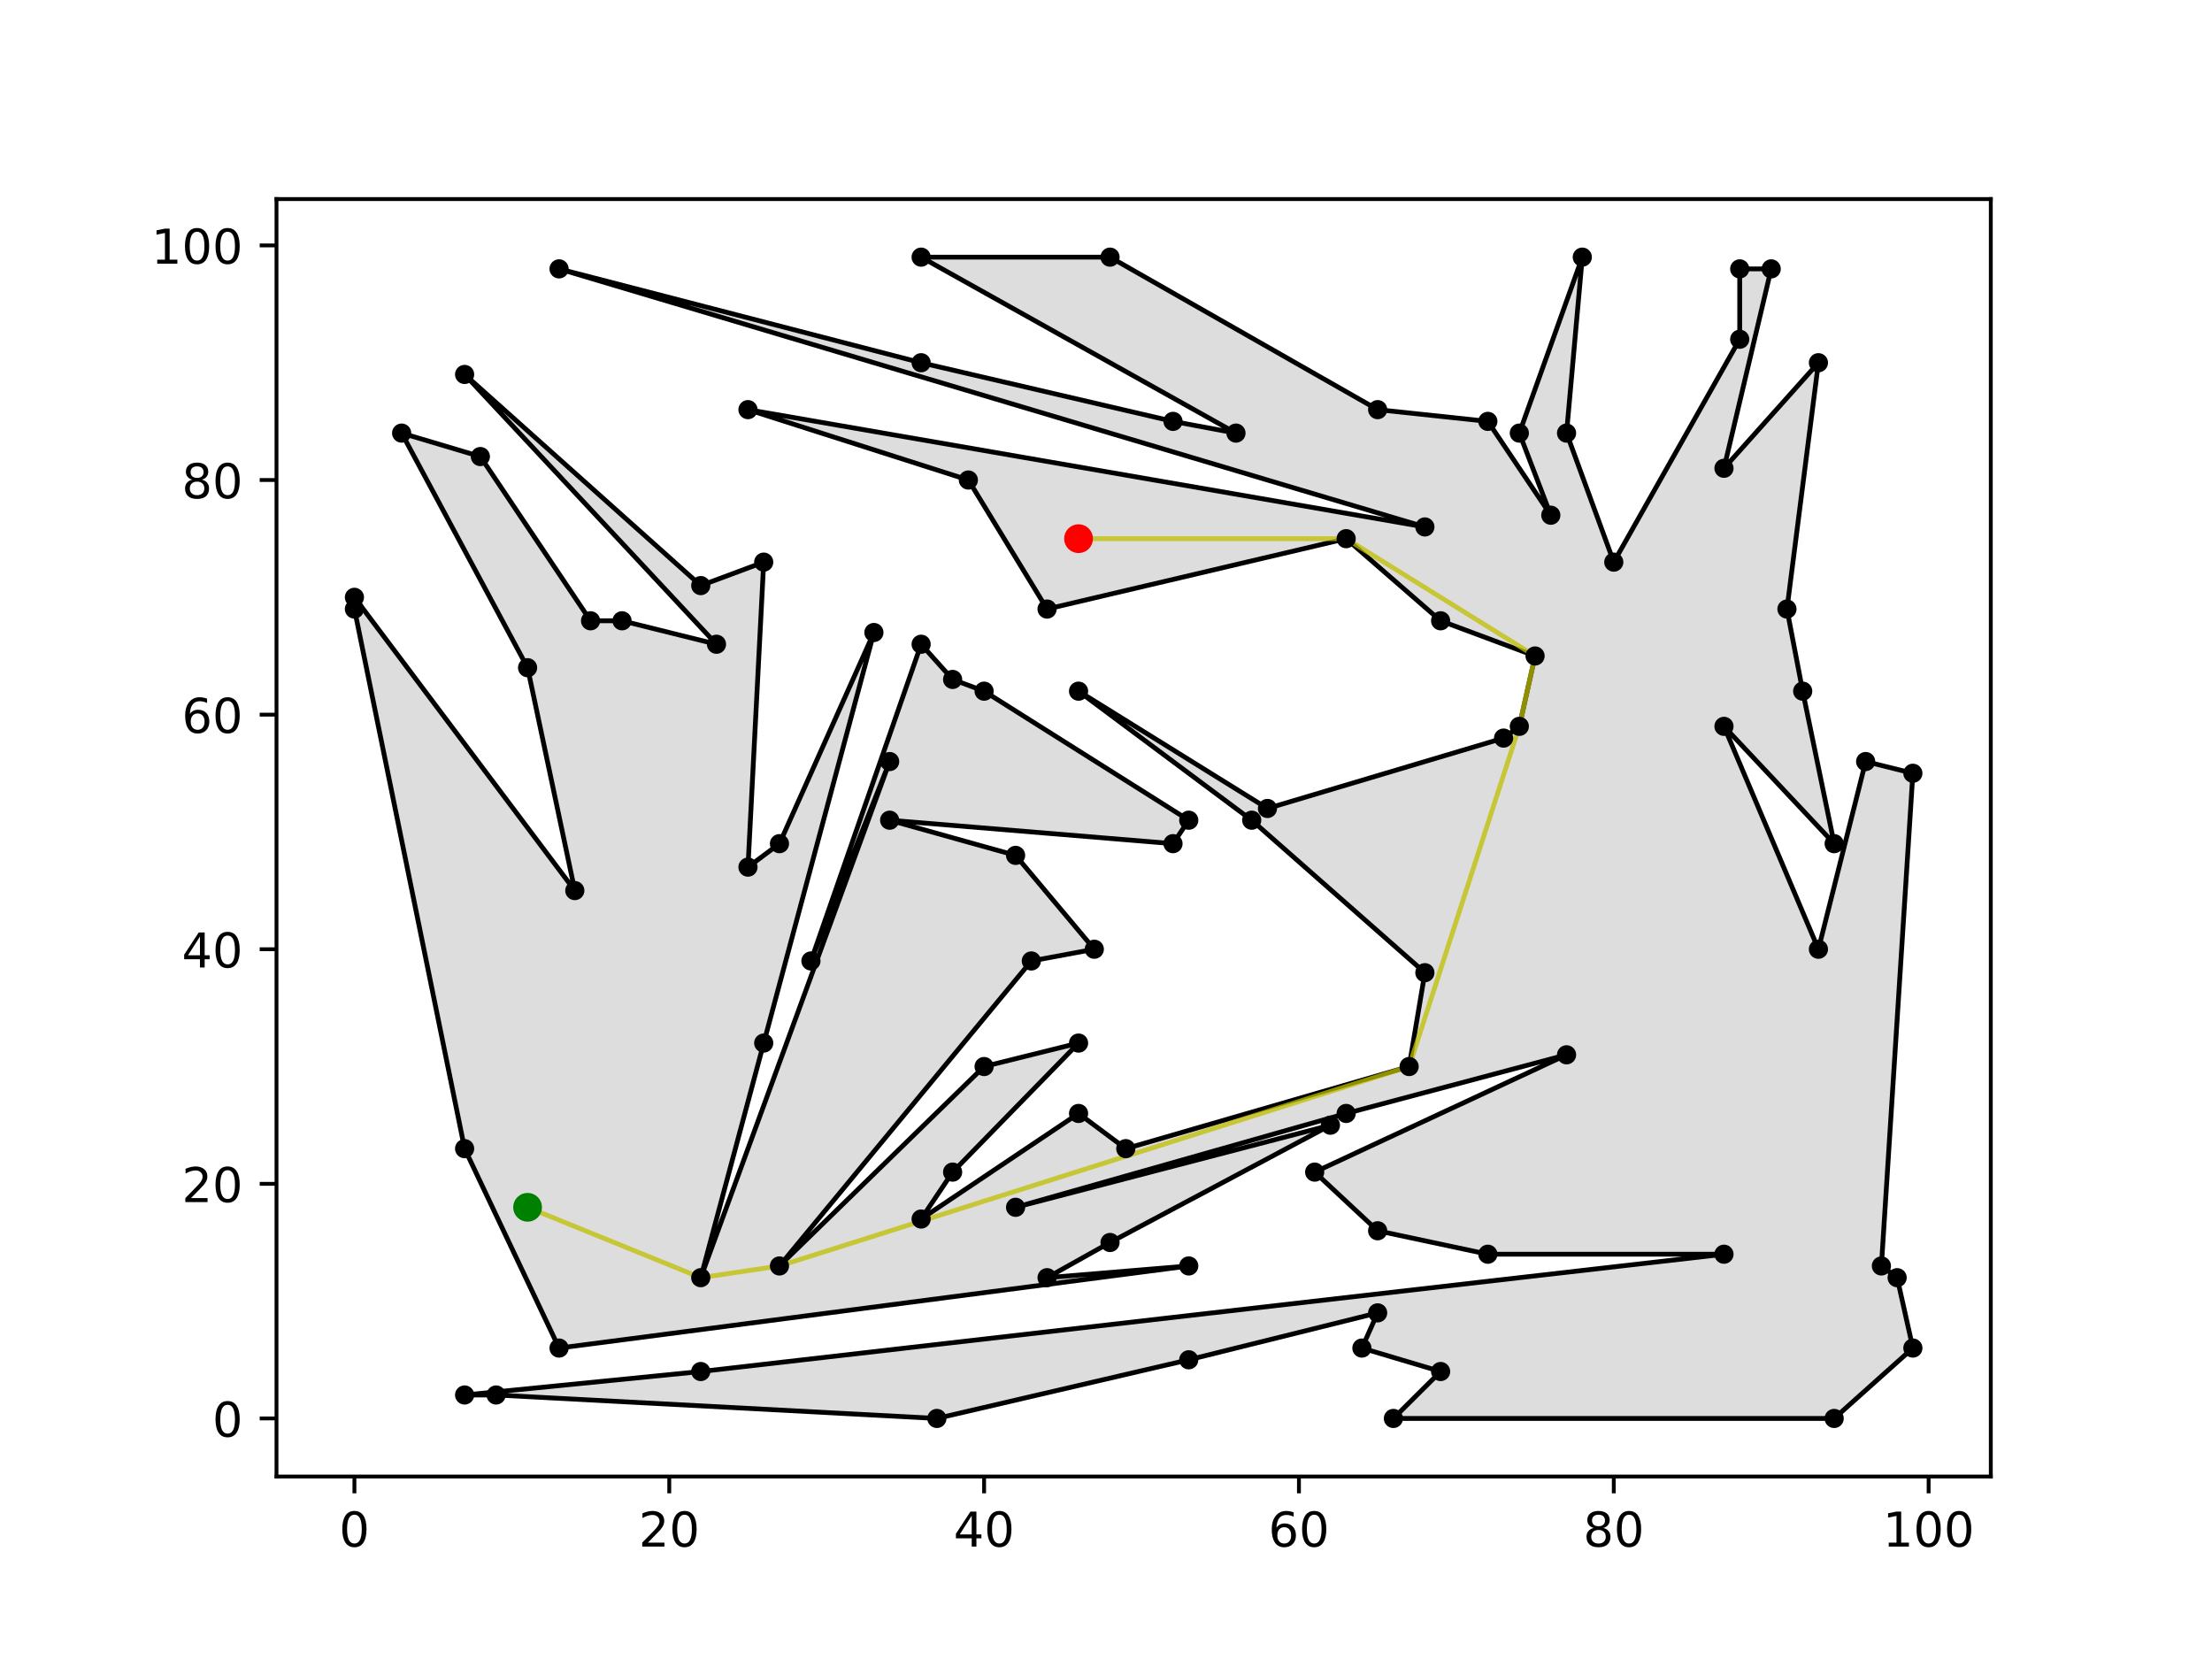 <?xml version="1.0" encoding="utf-8" standalone="no"?>
<!DOCTYPE svg PUBLIC "-//W3C//DTD SVG 1.1//EN"
  "http://www.w3.org/Graphics/SVG/1.1/DTD/svg11.dtd">
<!-- Created with matplotlib (https://matplotlib.org/) -->
<svg height="345.6pt" version="1.1" viewBox="0 0 460.8 345.6" width="460.8pt" xmlns="http://www.w3.org/2000/svg" xmlns:xlink="http://www.w3.org/1999/xlink">
 <defs>
  <style type="text/css">*{stroke-linecap:butt;stroke-linejoin:round;}</style>
 </defs>
 <g id="figure_1">
  <g id="patch_1">
   <path d="M 0 345.6 
L 460.8 345.6 
L 460.8 0 
L 0 0 
z
" style="fill:#ffffff;"/>
  </g>
  <g id="axes_1">
   <g id="patch_2">
    <path d="M 57.6 307.584 
L 414.72 307.584 
L 414.72 41.472 
L 57.6 41.472 
z
" style="fill:#ffffff;"/>
   </g>
   <g id="patch_3">
    <path clip-path="url(#p059f91f041)" d="M 398.487 161.088 
L 388.649 158.644 
L 378.811 197.743 
L 359.135 151.313 
L 382.091 175.75 
L 375.532 143.983 
L 372.253 126.877 
L 378.811 75.561 
L 359.135 97.553 
L 368.973 56.012 
L 362.415 56.012 
L 362.415 70.673 
L 336.18 117.103 
L 326.342 90.223 
L 329.621 53.568 
L 316.504 90.223 
L 323.062 107.328 
L 309.945 87.779 
L 286.99 85.335 
L 231.241 53.568 
L 191.889 53.568 
L 257.476 90.223 
L 244.358 87.779 
L 191.889 75.561 
L 116.464 56.012 
L 296.828 109.772 
L 155.816 85.335 
L 201.727 99.997 
L 218.124 126.877 
L 280.431 112.215 
L 300.107 129.321 
L 319.783 136.652 
L 316.504 151.313 
L 313.224 153.757 
L 264.034 168.419 
L 224.682 143.983 
L 260.755 170.863 
L 296.828 202.63 
L 293.548 222.179 
L 234.52 239.284 
L 224.682 231.953 
L 191.889 253.946 
L 198.448 244.172 
L 224.682 217.292 
L 205.006 222.179 
L 162.375 263.721 
L 214.844 200.186 
L 227.962 197.743 
L 211.565 178.193 
L 185.33 170.863 
L 244.358 175.75 
L 247.638 170.863 
L 205.006 143.983 
L 198.448 141.539 
L 191.889 134.208 
L 168.934 200.186 
L 185.33 158.644 
L 145.978 266.164 
L 159.096 217.292 
L 182.051 131.764 
L 162.375 175.75 
L 155.816 180.637 
L 159.096 117.103 
L 145.978 121.99 
L 96.788 78.004 
L 149.258 134.208 
L 129.581 129.321 
L 123.023 129.321 
L 100.067 95.11 
L 83.671 90.223 
L 109.905 139.095 
L 119.743 185.524 
L 73.833 124.433 
L 73.833 126.877 
L 96.788 239.284 
L 116.464 280.826 
L 247.638 263.721 
L 218.124 266.164 
L 231.241 258.833 
L 277.152 234.397 
L 211.565 251.503 
L 280.431 231.953 
L 326.342 219.735 
L 273.872 244.172 
L 286.99 256.39 
L 309.945 261.277 
L 359.135 261.277 
L 145.978 285.713 
L 96.788 290.601 
L 103.347 290.601 
L 195.168 295.488 
L 247.638 283.27 
L 286.99 273.495 
L 283.71 280.826 
L 300.107 285.713 
L 290.269 295.488 
L 382.091 295.488 
L 398.487 280.826 
L 395.208 266.164 
L 391.929 263.721 
z
" style="fill:#dddddd;stroke:#000000;"/>
   </g>
   <g id="matplotlib.axis_1">
    <g id="xtick_1">
     <g id="line2d_1">
      <defs>
       <path d="M 0 0 
L 0 3.5 
" id="m86eb819ef3" style="stroke:#000000;stroke-width:0.8;"/>
      </defs>
      <g>
       <use style="stroke:#000000;stroke-width:0.8;" x="73.833" xlink:href="#m86eb819ef3" y="307.584"/>
      </g>
     </g>
     <g id="text_1">
      <!-- 0 -->
      <g transform="translate(70.651 322.182)scale(0.1 -0.1)">
       <defs>
        <path d="M 31.781 66.406 
Q 24.172 66.406 20.328 58.906 
Q 16.5 51.422 16.5 36.375 
Q 16.5 21.391 20.328 13.891 
Q 24.172 6.391 31.781 6.391 
Q 39.453 6.391 43.281 13.891 
Q 47.125 21.391 47.125 36.375 
Q 47.125 51.422 43.281 58.906 
Q 39.453 66.406 31.781 66.406 
z
M 31.781 74.219 
Q 44.047 74.219 50.516 64.516 
Q 56.984 54.828 56.984 36.375 
Q 56.984 17.969 50.516 8.266 
Q 44.047 -1.422 31.781 -1.422 
Q 19.531 -1.422 13.062 8.266 
Q 6.594 17.969 6.594 36.375 
Q 6.594 54.828 13.062 64.516 
Q 19.531 74.219 31.781 74.219 
z
" id="DejaVuSans-48"/>
       </defs>
       <use xlink:href="#DejaVuSans-48"/>
      </g>
     </g>
    </g>
    <g id="xtick_2">
     <g id="line2d_2">
      <g>
       <use style="stroke:#000000;stroke-width:0.8;" x="139.42" xlink:href="#m86eb819ef3" y="307.584"/>
      </g>
     </g>
     <g id="text_2">
      <!-- 20 -->
      <g transform="translate(133.057 322.182)scale(0.1 -0.1)">
       <defs>
        <path d="M 19.188 8.297 
L 53.609 8.297 
L 53.609 0 
L 7.328 0 
L 7.328 8.297 
Q 12.938 14.109 22.625 23.891 
Q 32.328 33.688 34.812 36.531 
Q 39.547 41.844 41.422 45.531 
Q 43.312 49.219 43.312 52.781 
Q 43.312 58.594 39.234 62.25 
Q 35.156 65.922 28.609 65.922 
Q 23.969 65.922 18.812 64.312 
Q 13.672 62.703 7.812 59.422 
L 7.812 69.391 
Q 13.766 71.781 18.938 73 
Q 24.125 74.219 28.422 74.219 
Q 39.75 74.219 46.484 68.547 
Q 53.219 62.891 53.219 53.422 
Q 53.219 48.922 51.531 44.891 
Q 49.859 40.875 45.406 35.406 
Q 44.188 33.984 37.641 27.219 
Q 31.109 20.453 19.188 8.297 
z
" id="DejaVuSans-50"/>
       </defs>
       <use xlink:href="#DejaVuSans-50"/>
       <use x="63.623" xlink:href="#DejaVuSans-48"/>
      </g>
     </g>
    </g>
    <g id="xtick_3">
     <g id="line2d_3">
      <g>
       <use style="stroke:#000000;stroke-width:0.8;" x="205.006" xlink:href="#m86eb819ef3" y="307.584"/>
      </g>
     </g>
     <g id="text_3">
      <!-- 40 -->
      <g transform="translate(198.644 322.182)scale(0.1 -0.1)">
       <defs>
        <path d="M 37.797 64.312 
L 12.891 25.391 
L 37.797 25.391 
z
M 35.203 72.906 
L 47.609 72.906 
L 47.609 25.391 
L 58.016 25.391 
L 58.016 17.188 
L 47.609 17.188 
L 47.609 0 
L 37.797 0 
L 37.797 17.188 
L 4.891 17.188 
L 4.891 26.703 
z
" id="DejaVuSans-52"/>
       </defs>
       <use xlink:href="#DejaVuSans-52"/>
       <use x="63.623" xlink:href="#DejaVuSans-48"/>
      </g>
     </g>
    </g>
    <g id="xtick_4">
     <g id="line2d_4">
      <g>
       <use style="stroke:#000000;stroke-width:0.8;" x="270.593" xlink:href="#m86eb819ef3" y="307.584"/>
      </g>
     </g>
     <g id="text_4">
      <!-- 60 -->
      <g transform="translate(264.231 322.182)scale(0.1 -0.1)">
       <defs>
        <path d="M 33.016 40.375 
Q 26.375 40.375 22.484 35.828 
Q 18.609 31.297 18.609 23.391 
Q 18.609 15.531 22.484 10.953 
Q 26.375 6.391 33.016 6.391 
Q 39.656 6.391 43.531 10.953 
Q 47.406 15.531 47.406 23.391 
Q 47.406 31.297 43.531 35.828 
Q 39.656 40.375 33.016 40.375 
z
M 52.594 71.297 
L 52.594 62.312 
Q 48.875 64.062 45.094 64.984 
Q 41.312 65.922 37.594 65.922 
Q 27.828 65.922 22.672 59.328 
Q 17.531 52.734 16.797 39.406 
Q 19.672 43.656 24.016 45.922 
Q 28.375 48.188 33.594 48.188 
Q 44.578 48.188 50.953 41.516 
Q 57.328 34.859 57.328 23.391 
Q 57.328 12.156 50.688 5.359 
Q 44.047 -1.422 33.016 -1.422 
Q 20.359 -1.422 13.672 8.266 
Q 6.984 17.969 6.984 36.375 
Q 6.984 53.656 15.188 63.938 
Q 23.391 74.219 37.203 74.219 
Q 40.922 74.219 44.703 73.484 
Q 48.484 72.75 52.594 71.297 
z
" id="DejaVuSans-54"/>
       </defs>
       <use xlink:href="#DejaVuSans-54"/>
       <use x="63.623" xlink:href="#DejaVuSans-48"/>
      </g>
     </g>
    </g>
    <g id="xtick_5">
     <g id="line2d_5">
      <g>
       <use style="stroke:#000000;stroke-width:0.8;" x="336.18" xlink:href="#m86eb819ef3" y="307.584"/>
      </g>
     </g>
     <g id="text_5">
      <!-- 80 -->
      <g transform="translate(329.817 322.182)scale(0.1 -0.1)">
       <defs>
        <path d="M 31.781 34.625 
Q 24.75 34.625 20.719 30.859 
Q 16.703 27.094 16.703 20.516 
Q 16.703 13.922 20.719 10.156 
Q 24.75 6.391 31.781 6.391 
Q 38.812 6.391 42.859 10.172 
Q 46.922 13.969 46.922 20.516 
Q 46.922 27.094 42.891 30.859 
Q 38.875 34.625 31.781 34.625 
z
M 21.922 38.812 
Q 15.578 40.375 12.031 44.719 
Q 8.5 49.078 8.5 55.328 
Q 8.5 64.062 14.719 69.141 
Q 20.953 74.219 31.781 74.219 
Q 42.672 74.219 48.875 69.141 
Q 55.078 64.062 55.078 55.328 
Q 55.078 49.078 51.531 44.719 
Q 48 40.375 41.703 38.812 
Q 48.828 37.156 52.797 32.312 
Q 56.781 27.484 56.781 20.516 
Q 56.781 9.906 50.312 4.234 
Q 43.844 -1.422 31.781 -1.422 
Q 19.734 -1.422 13.25 4.234 
Q 6.781 9.906 6.781 20.516 
Q 6.781 27.484 10.781 32.312 
Q 14.797 37.156 21.922 38.812 
z
M 18.312 54.391 
Q 18.312 48.734 21.844 45.562 
Q 25.391 42.391 31.781 42.391 
Q 38.141 42.391 41.719 45.562 
Q 45.312 48.734 45.312 54.391 
Q 45.312 60.062 41.719 63.234 
Q 38.141 66.406 31.781 66.406 
Q 25.391 66.406 21.844 63.234 
Q 18.312 60.062 18.312 54.391 
z
" id="DejaVuSans-56"/>
       </defs>
       <use xlink:href="#DejaVuSans-56"/>
       <use x="63.623" xlink:href="#DejaVuSans-48"/>
      </g>
     </g>
    </g>
    <g id="xtick_6">
     <g id="line2d_6">
      <g>
       <use style="stroke:#000000;stroke-width:0.8;" x="401.767" xlink:href="#m86eb819ef3" y="307.584"/>
      </g>
     </g>
     <g id="text_6">
      <!-- 100 -->
      <g transform="translate(392.223 322.182)scale(0.1 -0.1)">
       <defs>
        <path d="M 12.406 8.297 
L 28.516 8.297 
L 28.516 63.922 
L 10.984 60.406 
L 10.984 69.391 
L 28.422 72.906 
L 38.281 72.906 
L 38.281 8.297 
L 54.391 8.297 
L 54.391 0 
L 12.406 0 
z
" id="DejaVuSans-49"/>
       </defs>
       <use xlink:href="#DejaVuSans-49"/>
       <use x="63.623" xlink:href="#DejaVuSans-48"/>
       <use x="127.246" xlink:href="#DejaVuSans-48"/>
      </g>
     </g>
    </g>
   </g>
   <g id="matplotlib.axis_2">
    <g id="ytick_1">
     <g id="line2d_7">
      <defs>
       <path d="M 0 0 
L -3.5 0 
" id="mff33b56aea" style="stroke:#000000;stroke-width:0.8;"/>
      </defs>
      <g>
       <use style="stroke:#000000;stroke-width:0.8;" x="57.6" xlink:href="#mff33b56aea" y="295.488"/>
      </g>
     </g>
     <g id="text_7">
      <!-- 0 -->
      <g transform="translate(44.237 299.287)scale(0.1 -0.1)">
       <use xlink:href="#DejaVuSans-48"/>
      </g>
     </g>
    </g>
    <g id="ytick_2">
     <g id="line2d_8">
      <g>
       <use style="stroke:#000000;stroke-width:0.8;" x="57.6" xlink:href="#mff33b56aea" y="246.615"/>
      </g>
     </g>
     <g id="text_8">
      <!-- 20 -->
      <g transform="translate(37.875 250.414)scale(0.1 -0.1)">
       <use xlink:href="#DejaVuSans-50"/>
       <use x="63.623" xlink:href="#DejaVuSans-48"/>
      </g>
     </g>
    </g>
    <g id="ytick_3">
     <g id="line2d_9">
      <g>
       <use style="stroke:#000000;stroke-width:0.8;" x="57.6" xlink:href="#mff33b56aea" y="197.743"/>
      </g>
     </g>
     <g id="text_9">
      <!-- 40 -->
      <g transform="translate(37.875 201.542)scale(0.1 -0.1)">
       <use xlink:href="#DejaVuSans-52"/>
       <use x="63.623" xlink:href="#DejaVuSans-48"/>
      </g>
     </g>
    </g>
    <g id="ytick_4">
     <g id="line2d_10">
      <g>
       <use style="stroke:#000000;stroke-width:0.8;" x="57.6" xlink:href="#mff33b56aea" y="148.87"/>
      </g>
     </g>
     <g id="text_10">
      <!-- 60 -->
      <g transform="translate(37.875 152.669)scale(0.1 -0.1)">
       <use xlink:href="#DejaVuSans-54"/>
       <use x="63.623" xlink:href="#DejaVuSans-48"/>
      </g>
     </g>
    </g>
    <g id="ytick_5">
     <g id="line2d_11">
      <g>
       <use style="stroke:#000000;stroke-width:0.8;" x="57.6" xlink:href="#mff33b56aea" y="99.997"/>
      </g>
     </g>
     <g id="text_11">
      <!-- 80 -->
      <g transform="translate(37.875 103.796)scale(0.1 -0.1)">
       <use xlink:href="#DejaVuSans-56"/>
       <use x="63.623" xlink:href="#DejaVuSans-48"/>
      </g>
     </g>
    </g>
    <g id="ytick_6">
     <g id="line2d_12">
      <g>
       <use style="stroke:#000000;stroke-width:0.8;" x="57.6" xlink:href="#mff33b56aea" y="51.124"/>
      </g>
     </g>
     <g id="text_12">
      <!-- 100 -->
      <g transform="translate(31.512 54.924)scale(0.1 -0.1)">
       <use xlink:href="#DejaVuSans-49"/>
       <use x="63.623" xlink:href="#DejaVuSans-48"/>
       <use x="127.246" xlink:href="#DejaVuSans-48"/>
      </g>
     </g>
    </g>
   </g>
   <g id="line2d_13">
    <path clip-path="url(#p059f91f041)" d="M 224.682 112.215 
L 280.431 112.215 
" style="fill:none;stroke:#bfbf00;stroke-linecap:square;stroke-opacity:0.75;"/>
   </g>
   <g id="line2d_14">
    <path clip-path="url(#p059f91f041)" d="M 280.431 112.215 
L 319.783 136.652 
" style="fill:none;stroke:#bfbf00;stroke-linecap:square;stroke-opacity:0.75;"/>
   </g>
   <g id="line2d_15">
    <path clip-path="url(#p059f91f041)" d="M 319.783 136.652 
L 316.504 151.313 
" style="fill:none;stroke:#bfbf00;stroke-linecap:square;stroke-opacity:0.75;"/>
   </g>
   <g id="line2d_16">
    <path clip-path="url(#p059f91f041)" d="M 316.504 151.313 
L 293.548 222.179 
" style="fill:none;stroke:#bfbf00;stroke-linecap:square;stroke-opacity:0.75;"/>
   </g>
   <g id="line2d_17">
    <path clip-path="url(#p059f91f041)" d="M 293.548 222.179 
L 162.375 263.721 
" style="fill:none;stroke:#bfbf00;stroke-linecap:square;stroke-opacity:0.75;"/>
   </g>
   <g id="line2d_18">
    <path clip-path="url(#p059f91f041)" d="M 162.375 263.721 
L 145.978 266.164 
" style="fill:none;stroke:#bfbf00;stroke-linecap:square;stroke-opacity:0.75;"/>
   </g>
   <g id="line2d_19">
    <path clip-path="url(#p059f91f041)" d="M 145.978 266.164 
L 109.905 251.503 
" style="fill:none;stroke:#bfbf00;stroke-linecap:square;stroke-opacity:0.75;"/>
   </g>
   <g id="line2d_20">
    <defs>
     <path d="M 0 1.5 
C 0.398 1.5 0.779 1.342 1.061 1.061 
C 1.342 0.779 1.5 0.398 1.5 0 
C 1.5 -0.398 1.342 -0.779 1.061 -1.061 
C 0.779 -1.342 0.398 -1.5 0 -1.5 
C -0.398 -1.5 -0.779 -1.342 -1.061 -1.061 
C -1.342 -0.779 -1.5 -0.398 -1.5 0 
C -1.5 0.398 -1.342 0.779 -1.061 1.061 
C -0.779 1.342 -0.398 1.5 0 1.5 
z
" id="m2a47a89f1b" style="stroke:#000000;"/>
    </defs>
    <g clip-path="url(#p059f91f041)">
     <use style="stroke:#000000;" x="398.487" xlink:href="#m2a47a89f1b" y="161.088"/>
     <use style="stroke:#000000;" x="388.649" xlink:href="#m2a47a89f1b" y="158.644"/>
     <use style="stroke:#000000;" x="378.811" xlink:href="#m2a47a89f1b" y="197.743"/>
     <use style="stroke:#000000;" x="359.135" xlink:href="#m2a47a89f1b" y="151.313"/>
     <use style="stroke:#000000;" x="382.091" xlink:href="#m2a47a89f1b" y="175.75"/>
     <use style="stroke:#000000;" x="375.532" xlink:href="#m2a47a89f1b" y="143.983"/>
     <use style="stroke:#000000;" x="372.253" xlink:href="#m2a47a89f1b" y="126.877"/>
     <use style="stroke:#000000;" x="378.811" xlink:href="#m2a47a89f1b" y="75.561"/>
     <use style="stroke:#000000;" x="359.135" xlink:href="#m2a47a89f1b" y="97.553"/>
     <use style="stroke:#000000;" x="368.973" xlink:href="#m2a47a89f1b" y="56.012"/>
     <use style="stroke:#000000;" x="362.415" xlink:href="#m2a47a89f1b" y="56.012"/>
     <use style="stroke:#000000;" x="362.415" xlink:href="#m2a47a89f1b" y="70.673"/>
     <use style="stroke:#000000;" x="336.18" xlink:href="#m2a47a89f1b" y="117.103"/>
     <use style="stroke:#000000;" x="326.342" xlink:href="#m2a47a89f1b" y="90.223"/>
     <use style="stroke:#000000;" x="329.621" xlink:href="#m2a47a89f1b" y="53.568"/>
     <use style="stroke:#000000;" x="316.504" xlink:href="#m2a47a89f1b" y="90.223"/>
     <use style="stroke:#000000;" x="323.062" xlink:href="#m2a47a89f1b" y="107.328"/>
     <use style="stroke:#000000;" x="309.945" xlink:href="#m2a47a89f1b" y="87.779"/>
     <use style="stroke:#000000;" x="286.99" xlink:href="#m2a47a89f1b" y="85.335"/>
     <use style="stroke:#000000;" x="231.241" xlink:href="#m2a47a89f1b" y="53.568"/>
     <use style="stroke:#000000;" x="191.889" xlink:href="#m2a47a89f1b" y="53.568"/>
     <use style="stroke:#000000;" x="257.476" xlink:href="#m2a47a89f1b" y="90.223"/>
     <use style="stroke:#000000;" x="244.358" xlink:href="#m2a47a89f1b" y="87.779"/>
     <use style="stroke:#000000;" x="191.889" xlink:href="#m2a47a89f1b" y="75.561"/>
     <use style="stroke:#000000;" x="116.464" xlink:href="#m2a47a89f1b" y="56.012"/>
     <use style="stroke:#000000;" x="296.828" xlink:href="#m2a47a89f1b" y="109.772"/>
     <use style="stroke:#000000;" x="155.816" xlink:href="#m2a47a89f1b" y="85.335"/>
     <use style="stroke:#000000;" x="201.727" xlink:href="#m2a47a89f1b" y="99.997"/>
     <use style="stroke:#000000;" x="218.124" xlink:href="#m2a47a89f1b" y="126.877"/>
     <use style="stroke:#000000;" x="280.431" xlink:href="#m2a47a89f1b" y="112.215"/>
     <use style="stroke:#000000;" x="300.107" xlink:href="#m2a47a89f1b" y="129.321"/>
     <use style="stroke:#000000;" x="319.783" xlink:href="#m2a47a89f1b" y="136.652"/>
     <use style="stroke:#000000;" x="316.504" xlink:href="#m2a47a89f1b" y="151.313"/>
     <use style="stroke:#000000;" x="313.224" xlink:href="#m2a47a89f1b" y="153.757"/>
     <use style="stroke:#000000;" x="264.034" xlink:href="#m2a47a89f1b" y="168.419"/>
     <use style="stroke:#000000;" x="224.682" xlink:href="#m2a47a89f1b" y="143.983"/>
     <use style="stroke:#000000;" x="260.755" xlink:href="#m2a47a89f1b" y="170.863"/>
     <use style="stroke:#000000;" x="296.828" xlink:href="#m2a47a89f1b" y="202.63"/>
     <use style="stroke:#000000;" x="293.548" xlink:href="#m2a47a89f1b" y="222.179"/>
     <use style="stroke:#000000;" x="234.52" xlink:href="#m2a47a89f1b" y="239.284"/>
     <use style="stroke:#000000;" x="224.682" xlink:href="#m2a47a89f1b" y="231.953"/>
     <use style="stroke:#000000;" x="191.889" xlink:href="#m2a47a89f1b" y="253.946"/>
     <use style="stroke:#000000;" x="198.448" xlink:href="#m2a47a89f1b" y="244.172"/>
     <use style="stroke:#000000;" x="224.682" xlink:href="#m2a47a89f1b" y="217.292"/>
     <use style="stroke:#000000;" x="205.006" xlink:href="#m2a47a89f1b" y="222.179"/>
     <use style="stroke:#000000;" x="162.375" xlink:href="#m2a47a89f1b" y="263.721"/>
     <use style="stroke:#000000;" x="214.844" xlink:href="#m2a47a89f1b" y="200.186"/>
     <use style="stroke:#000000;" x="227.962" xlink:href="#m2a47a89f1b" y="197.743"/>
     <use style="stroke:#000000;" x="211.565" xlink:href="#m2a47a89f1b" y="178.193"/>
     <use style="stroke:#000000;" x="185.33" xlink:href="#m2a47a89f1b" y="170.863"/>
     <use style="stroke:#000000;" x="244.358" xlink:href="#m2a47a89f1b" y="175.75"/>
     <use style="stroke:#000000;" x="247.638" xlink:href="#m2a47a89f1b" y="170.863"/>
     <use style="stroke:#000000;" x="205.006" xlink:href="#m2a47a89f1b" y="143.983"/>
     <use style="stroke:#000000;" x="198.448" xlink:href="#m2a47a89f1b" y="141.539"/>
     <use style="stroke:#000000;" x="191.889" xlink:href="#m2a47a89f1b" y="134.208"/>
     <use style="stroke:#000000;" x="168.934" xlink:href="#m2a47a89f1b" y="200.186"/>
     <use style="stroke:#000000;" x="185.33" xlink:href="#m2a47a89f1b" y="158.644"/>
     <use style="stroke:#000000;" x="145.978" xlink:href="#m2a47a89f1b" y="266.164"/>
     <use style="stroke:#000000;" x="159.096" xlink:href="#m2a47a89f1b" y="217.292"/>
     <use style="stroke:#000000;" x="182.051" xlink:href="#m2a47a89f1b" y="131.764"/>
     <use style="stroke:#000000;" x="162.375" xlink:href="#m2a47a89f1b" y="175.75"/>
     <use style="stroke:#000000;" x="155.816" xlink:href="#m2a47a89f1b" y="180.637"/>
     <use style="stroke:#000000;" x="159.096" xlink:href="#m2a47a89f1b" y="117.103"/>
     <use style="stroke:#000000;" x="145.978" xlink:href="#m2a47a89f1b" y="121.99"/>
     <use style="stroke:#000000;" x="96.788" xlink:href="#m2a47a89f1b" y="78.004"/>
     <use style="stroke:#000000;" x="149.258" xlink:href="#m2a47a89f1b" y="134.208"/>
     <use style="stroke:#000000;" x="129.581" xlink:href="#m2a47a89f1b" y="129.321"/>
     <use style="stroke:#000000;" x="123.023" xlink:href="#m2a47a89f1b" y="129.321"/>
     <use style="stroke:#000000;" x="100.067" xlink:href="#m2a47a89f1b" y="95.11"/>
     <use style="stroke:#000000;" x="83.671" xlink:href="#m2a47a89f1b" y="90.223"/>
     <use style="stroke:#000000;" x="109.905" xlink:href="#m2a47a89f1b" y="139.095"/>
     <use style="stroke:#000000;" x="119.743" xlink:href="#m2a47a89f1b" y="185.524"/>
     <use style="stroke:#000000;" x="73.833" xlink:href="#m2a47a89f1b" y="124.433"/>
     <use style="stroke:#000000;" x="73.833" xlink:href="#m2a47a89f1b" y="126.877"/>
     <use style="stroke:#000000;" x="96.788" xlink:href="#m2a47a89f1b" y="239.284"/>
     <use style="stroke:#000000;" x="116.464" xlink:href="#m2a47a89f1b" y="280.826"/>
     <use style="stroke:#000000;" x="247.638" xlink:href="#m2a47a89f1b" y="263.721"/>
     <use style="stroke:#000000;" x="218.124" xlink:href="#m2a47a89f1b" y="266.164"/>
     <use style="stroke:#000000;" x="231.241" xlink:href="#m2a47a89f1b" y="258.833"/>
     <use style="stroke:#000000;" x="277.152" xlink:href="#m2a47a89f1b" y="234.397"/>
     <use style="stroke:#000000;" x="211.565" xlink:href="#m2a47a89f1b" y="251.503"/>
     <use style="stroke:#000000;" x="280.431" xlink:href="#m2a47a89f1b" y="231.953"/>
     <use style="stroke:#000000;" x="326.342" xlink:href="#m2a47a89f1b" y="219.735"/>
     <use style="stroke:#000000;" x="273.872" xlink:href="#m2a47a89f1b" y="244.172"/>
     <use style="stroke:#000000;" x="286.99" xlink:href="#m2a47a89f1b" y="256.39"/>
     <use style="stroke:#000000;" x="309.945" xlink:href="#m2a47a89f1b" y="261.277"/>
     <use style="stroke:#000000;" x="359.135" xlink:href="#m2a47a89f1b" y="261.277"/>
     <use style="stroke:#000000;" x="145.978" xlink:href="#m2a47a89f1b" y="285.713"/>
     <use style="stroke:#000000;" x="96.788" xlink:href="#m2a47a89f1b" y="290.601"/>
     <use style="stroke:#000000;" x="103.347" xlink:href="#m2a47a89f1b" y="290.601"/>
     <use style="stroke:#000000;" x="195.168" xlink:href="#m2a47a89f1b" y="295.488"/>
     <use style="stroke:#000000;" x="247.638" xlink:href="#m2a47a89f1b" y="283.27"/>
     <use style="stroke:#000000;" x="286.99" xlink:href="#m2a47a89f1b" y="273.495"/>
     <use style="stroke:#000000;" x="283.71" xlink:href="#m2a47a89f1b" y="280.826"/>
     <use style="stroke:#000000;" x="300.107" xlink:href="#m2a47a89f1b" y="285.713"/>
     <use style="stroke:#000000;" x="290.269" xlink:href="#m2a47a89f1b" y="295.488"/>
     <use style="stroke:#000000;" x="382.091" xlink:href="#m2a47a89f1b" y="295.488"/>
     <use style="stroke:#000000;" x="398.487" xlink:href="#m2a47a89f1b" y="280.826"/>
     <use style="stroke:#000000;" x="395.208" xlink:href="#m2a47a89f1b" y="266.164"/>
     <use style="stroke:#000000;" x="391.929" xlink:href="#m2a47a89f1b" y="263.721"/>
    </g>
   </g>
   <g id="line2d_21">
    <defs>
     <path d="M 0 2.5 
C 0.663 2.5 1.299 2.237 1.768 1.768 
C 2.237 1.299 2.5 0.663 2.5 0 
C 2.5 -0.663 2.237 -1.299 1.768 -1.768 
C 1.299 -2.237 0.663 -2.5 0 -2.5 
C -0.663 -2.5 -1.299 -2.237 -1.768 -1.768 
C -2.237 -1.299 -2.5 -0.663 -2.5 0 
C -2.5 0.663 -2.237 1.299 -1.768 1.768 
C -1.299 2.237 -0.663 2.5 0 2.5 
z
" id="mafec318a02" style="stroke:#ff0000;"/>
    </defs>
    <g clip-path="url(#p059f91f041)">
     <use style="fill:#ff0000;stroke:#ff0000;" x="224.682" xlink:href="#mafec318a02" y="112.215"/>
    </g>
   </g>
   <g id="line2d_22">
    <defs>
     <path d="M 0 2.5 
C 0.663 2.5 1.299 2.237 1.768 1.768 
C 2.237 1.299 2.5 0.663 2.5 0 
C 2.5 -0.663 2.237 -1.299 1.768 -1.768 
C 1.299 -2.237 0.663 -2.5 0 -2.5 
C -0.663 -2.5 -1.299 -2.237 -1.768 -1.768 
C -2.237 -1.299 -2.5 -0.663 -2.5 0 
C -2.5 0.663 -2.237 1.299 -1.768 1.768 
C -1.299 2.237 -0.663 2.5 0 2.5 
z
" id="m4b94950fff" style="stroke:#008000;"/>
    </defs>
    <g clip-path="url(#p059f91f041)">
     <use style="fill:#008000;stroke:#008000;" x="109.905" xlink:href="#m4b94950fff" y="251.503"/>
    </g>
   </g>
   <g id="patch_4">
    <path d="M 57.6 307.584 
L 57.6 41.472 
" style="fill:none;stroke:#000000;stroke-linecap:square;stroke-linejoin:miter;stroke-width:0.8;"/>
   </g>
   <g id="patch_5">
    <path d="M 414.72 307.584 
L 414.72 41.472 
" style="fill:none;stroke:#000000;stroke-linecap:square;stroke-linejoin:miter;stroke-width:0.8;"/>
   </g>
   <g id="patch_6">
    <path d="M 57.6 307.584 
L 414.72 307.584 
" style="fill:none;stroke:#000000;stroke-linecap:square;stroke-linejoin:miter;stroke-width:0.8;"/>
   </g>
   <g id="patch_7">
    <path d="M 57.6 41.472 
L 414.72 41.472 
" style="fill:none;stroke:#000000;stroke-linecap:square;stroke-linejoin:miter;stroke-width:0.8;"/>
   </g>
  </g>
 </g>
 <defs>
  <clipPath id="p059f91f041">
   <rect height="266.112" width="357.12" x="57.6" y="41.472"/>
  </clipPath>
 </defs>
</svg>
